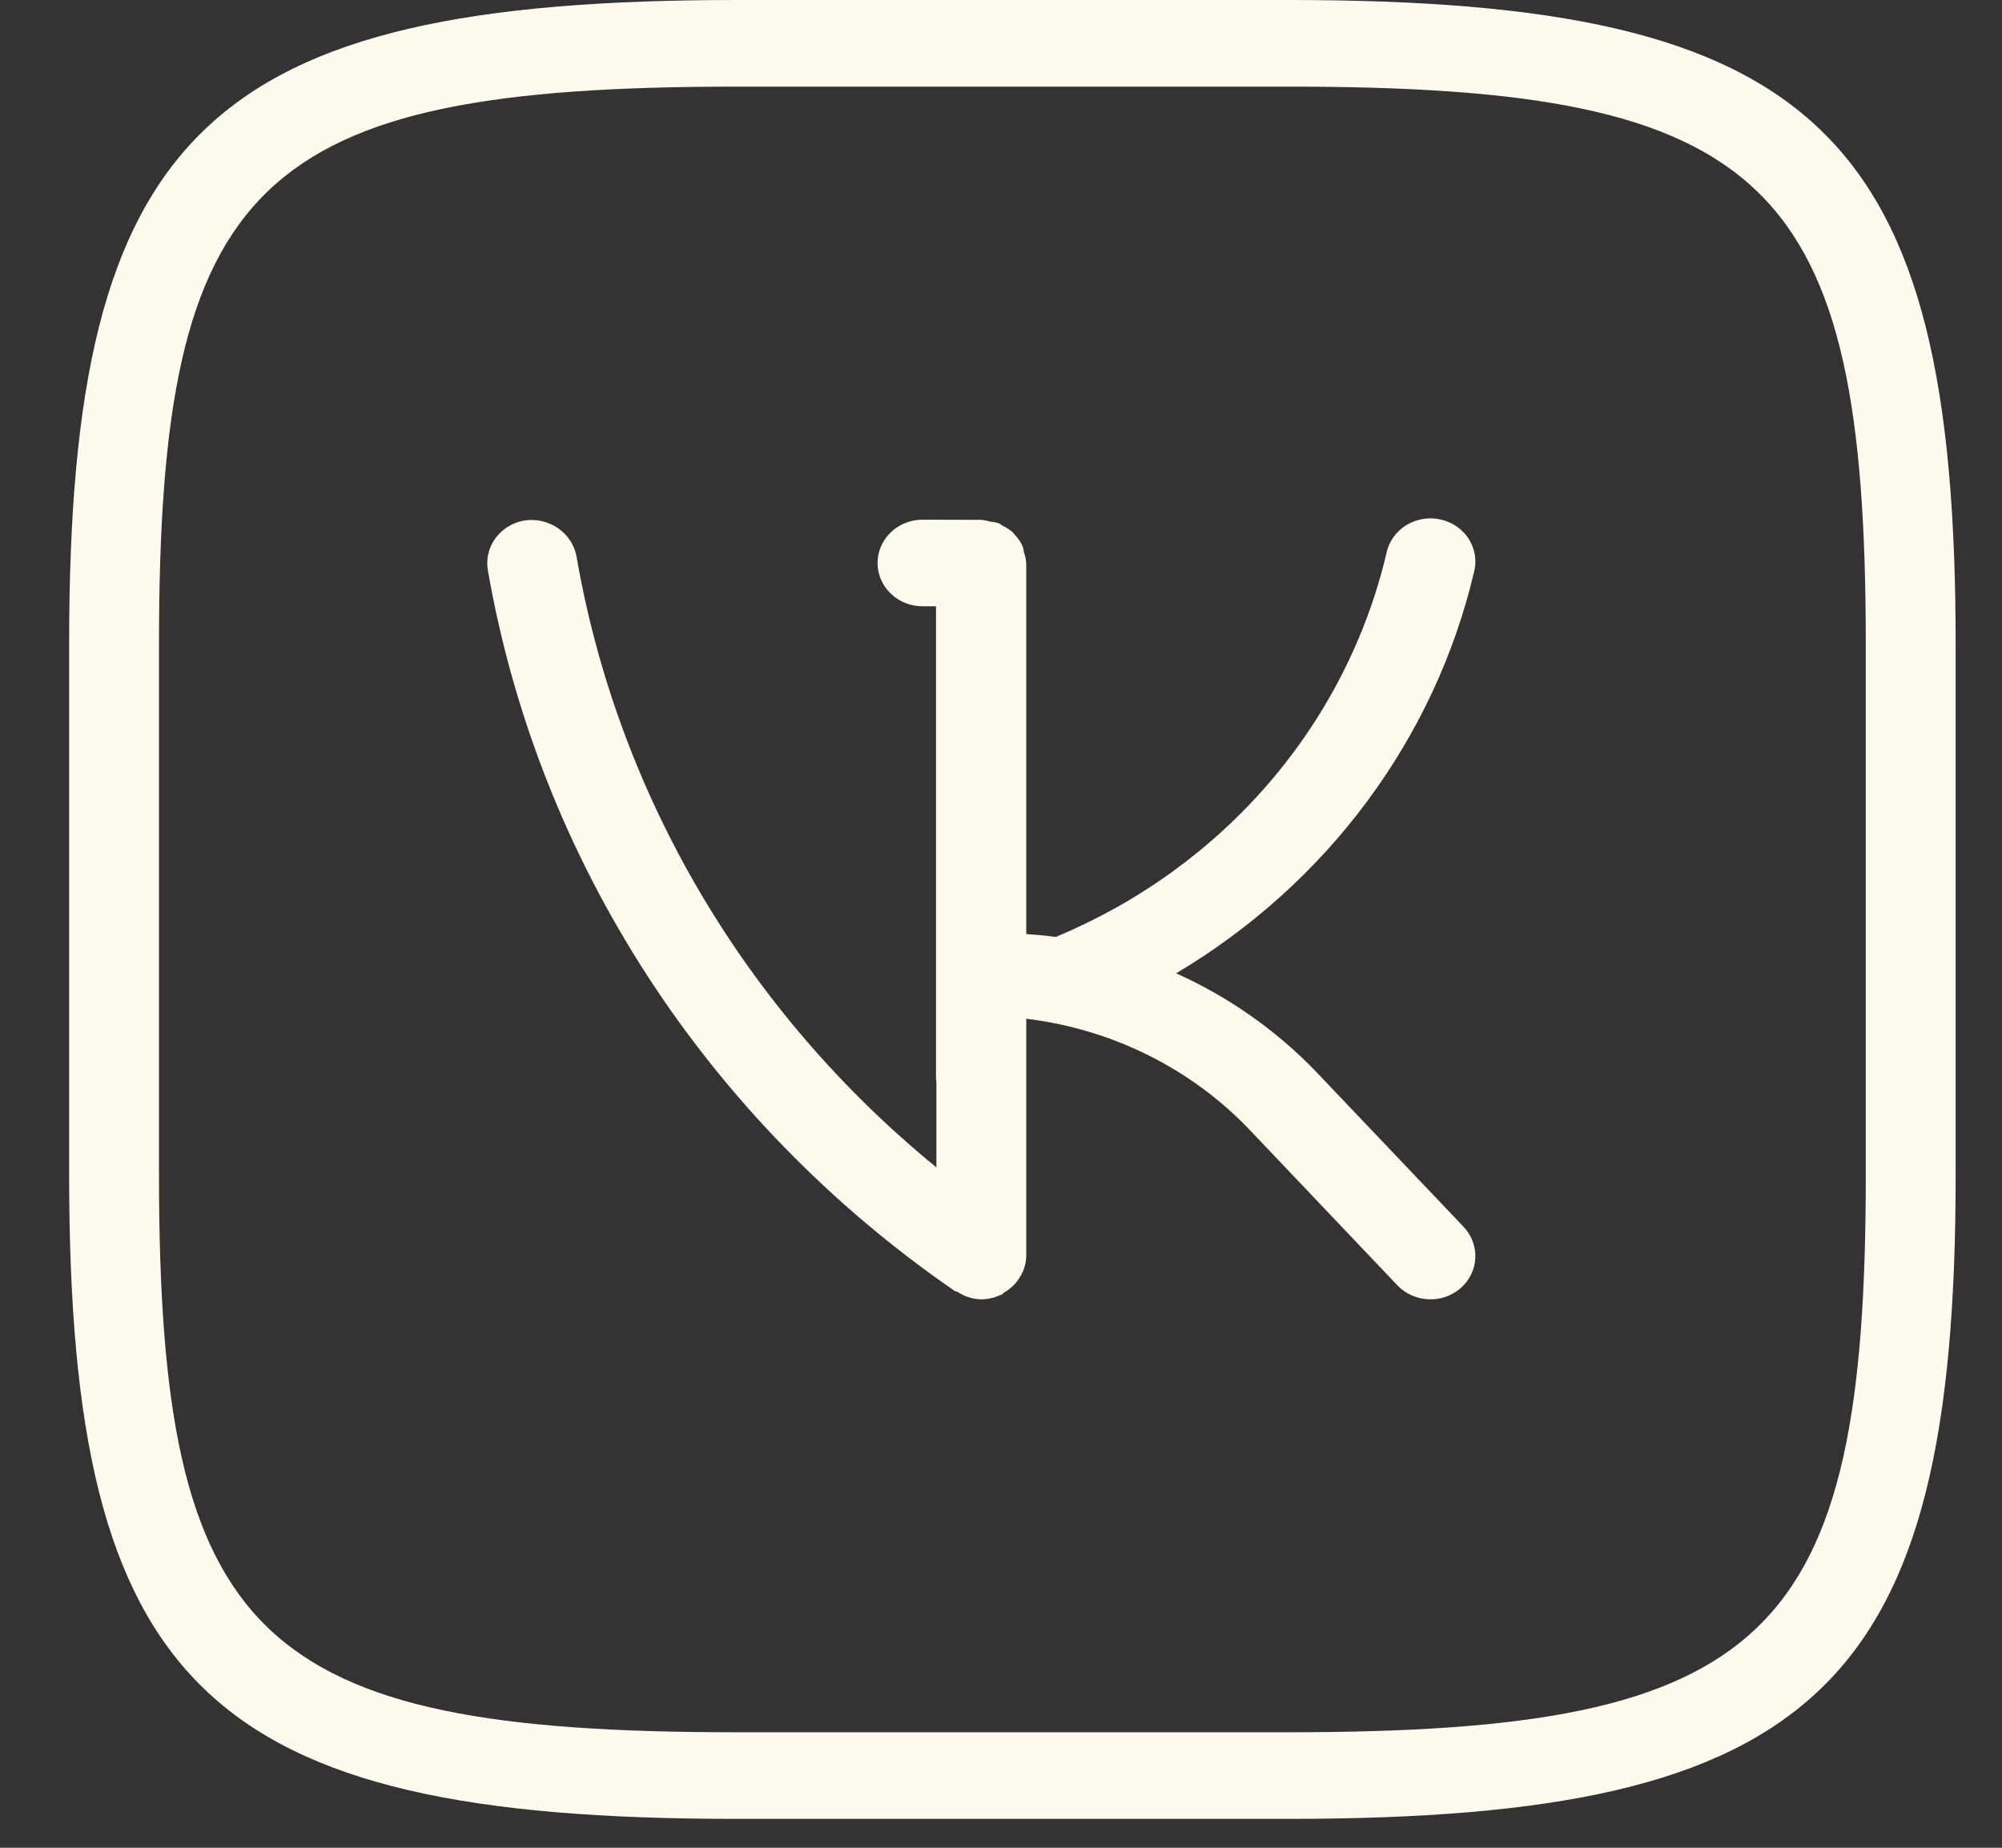 <svg width="26" height="24" viewBox="0 0 26 24" fill="none" xmlns="http://www.w3.org/2000/svg">
<rect x="0" y="0" width="26" height="24" fill="#333333" stroke="none"/>
<path d="M17.085 13.913C16.572 13.381 15.957 12.949 15.275 12.642C16.245 12.065 17.087 11.308 17.751 10.414C18.415 9.52 18.888 8.508 19.142 7.436C19.162 7.363 19.166 7.287 19.155 7.213C19.143 7.138 19.116 7.067 19.076 7.002C19.035 6.938 18.981 6.882 18.918 6.838C18.854 6.794 18.782 6.763 18.706 6.747C18.63 6.73 18.551 6.728 18.474 6.742C18.397 6.755 18.324 6.783 18.258 6.825C18.193 6.866 18.137 6.919 18.093 6.982C18.05 7.044 18.02 7.115 18.005 7.189C17.746 8.286 17.222 9.309 16.476 10.175C15.73 11.04 14.783 11.724 13.711 12.17C13.584 12.15 13.455 12.144 13.328 12.132V7.315C13.324 7.265 13.314 7.216 13.297 7.17C13.294 7.145 13.289 7.121 13.282 7.098C13.255 7.038 13.218 6.984 13.171 6.937C13.165 6.931 13.163 6.923 13.158 6.919C13.117 6.882 13.069 6.851 13.018 6.827C13.002 6.817 12.989 6.804 12.973 6.797C12.934 6.785 12.894 6.778 12.853 6.774C12.819 6.763 12.783 6.756 12.748 6.752L11.984 6.75H11.981C11.827 6.75 11.678 6.809 11.569 6.914C11.459 7.019 11.397 7.162 11.397 7.311C11.396 7.461 11.458 7.604 11.567 7.709C11.676 7.815 11.824 7.875 11.979 7.875H12.156V14.018C12.156 14.025 12.161 14.032 12.161 14.04V15.163C9.677 13.133 8.021 10.319 7.486 7.221C7.458 7.076 7.372 6.946 7.246 6.86C7.121 6.774 6.966 6.738 6.814 6.76C6.662 6.785 6.526 6.867 6.436 6.989C6.346 7.11 6.31 7.261 6.336 7.408C6.993 11.18 9.174 14.547 12.402 16.77C12.414 16.778 12.428 16.775 12.439 16.782C12.529 16.841 12.635 16.875 12.744 16.877C12.83 16.876 12.915 16.857 12.992 16.82L13.01 16.815C13.022 16.81 13.029 16.795 13.041 16.788C13.129 16.738 13.201 16.666 13.251 16.579C13.299 16.499 13.326 16.408 13.328 16.315V13.232C14.441 13.367 15.468 13.877 16.227 14.673L18.148 16.695C18.253 16.805 18.398 16.87 18.553 16.876C18.629 16.88 18.706 16.868 18.778 16.843C18.849 16.817 18.916 16.779 18.972 16.729C19.028 16.679 19.074 16.619 19.106 16.552C19.139 16.485 19.157 16.412 19.16 16.339C19.163 16.265 19.151 16.191 19.125 16.122C19.099 16.052 19.059 15.989 19.007 15.934L17.085 13.913ZM16.733 0H9.574C2.683 0 0.898 1.718 0.898 8.355V15.258C0.898 21.905 2.679 23.625 9.563 23.625H16.721C23.614 23.625 25.398 21.907 25.398 15.27V8.367C25.398 1.72 23.616 0 16.733 0ZM24.231 15.27C24.231 21.284 22.968 22.5 16.72 22.5H9.564C3.325 22.5 2.065 21.282 2.065 15.257V8.357C2.065 2.34 3.328 1.125 9.576 1.125H16.733C22.97 1.125 24.231 2.343 24.231 8.368V15.27Z" fill="#FFFAEE"/>
</svg>

